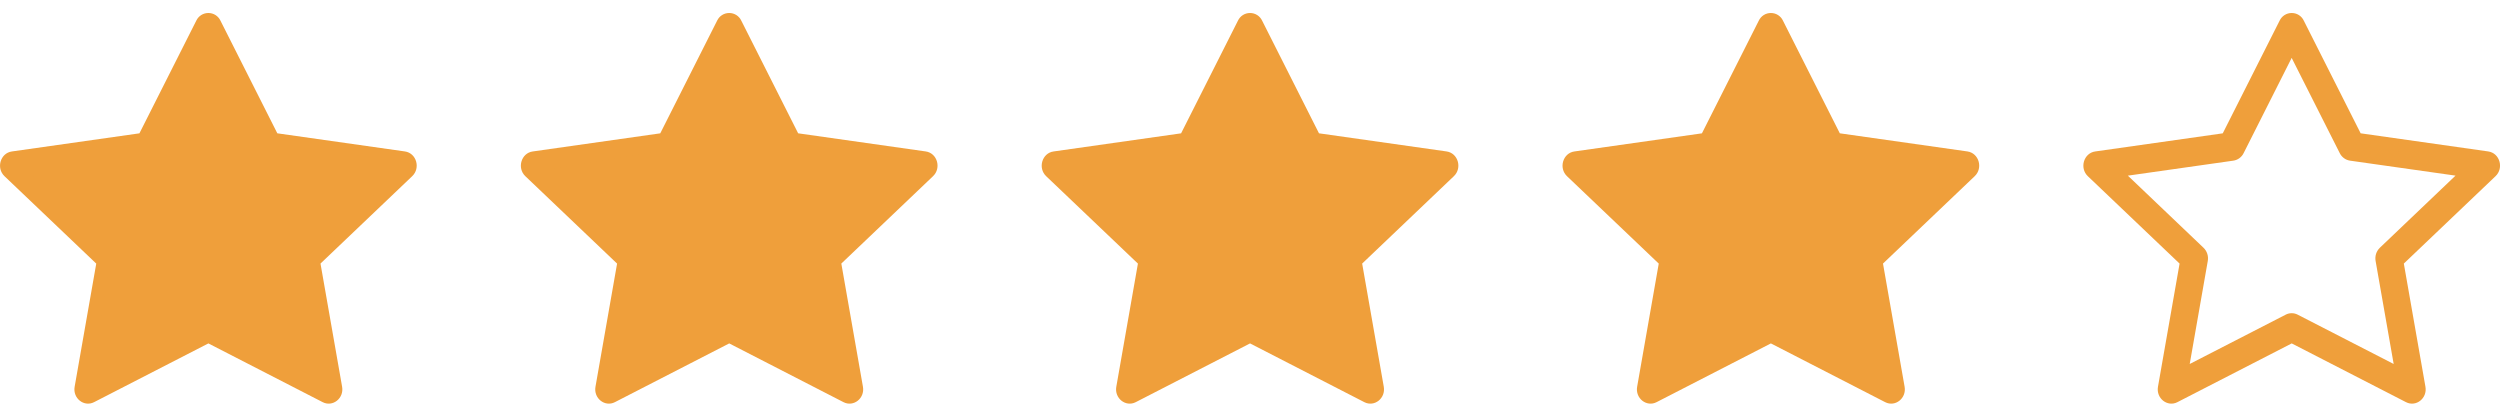 <svg width="96" height="16" viewBox="0 0 96 16" fill="none" xmlns="http://www.w3.org/2000/svg">
<g clip-path="url(#clip0_1111_1426)">
<path d="M2.866 14.85C2.788 15.294 3.226 15.641 3.612 15.443L8.002 13.187L12.391 15.443C12.777 15.641 13.215 15.294 13.137 14.851L12.307 10.121L15.829 6.765C16.159 6.451 15.989 5.877 15.547 5.815L10.649 5.119L8.465 0.792C8.423 0.704 8.358 0.63 8.276 0.578C8.194 0.526 8.099 0.499 8.002 0.499C7.904 0.499 7.809 0.526 7.727 0.578C7.645 0.63 7.58 0.704 7.538 0.792L5.354 5.12L0.456 5.816C0.015 5.878 -0.156 6.452 0.173 6.766L3.696 10.122L2.866 14.852V14.85ZM7.771 12.083L4.085 13.977L4.779 10.02C4.795 9.929 4.789 9.835 4.761 9.747C4.732 9.659 4.683 9.579 4.616 9.515L1.71 6.745L5.762 6.169C5.846 6.156 5.926 6.124 5.994 6.073C6.062 6.023 6.118 5.957 6.155 5.881L8 2.223L9.847 5.881C9.884 5.957 9.94 6.023 10.008 6.073C10.077 6.124 10.156 6.156 10.24 6.169L14.292 6.744L11.386 9.514C11.319 9.579 11.27 9.658 11.241 9.747C11.213 9.835 11.207 9.929 11.223 10.02L11.917 13.977L8.231 12.083C8.16 12.046 8.081 12.027 8.001 12.027C7.92 12.027 7.841 12.046 7.77 12.083H7.771Z" fill="#EF9F3B"/>
<path d="M5.5 5.75L1 6.5L4.25 10L3.5 14.75L8 12.5L12.5 14.75L12 10L15.25 6.5L10.5 5.5L8 1.5L5.5 5.75Z" fill="#EF9F3B"/>
</g>
<g clip-path="url(#clip1_1111_1426)">
<path d="M22.866 14.85C22.788 15.294 23.226 15.641 23.612 15.443L28.002 13.187L32.391 15.443C32.777 15.641 33.215 15.294 33.137 14.851L32.307 10.121L35.829 6.765C36.159 6.451 35.989 5.877 35.547 5.815L30.649 5.119L28.465 0.792C28.424 0.704 28.358 0.63 28.276 0.578C28.194 0.526 28.099 0.499 28.002 0.499C27.904 0.499 27.809 0.526 27.727 0.578C27.645 0.63 27.58 0.704 27.538 0.792L25.354 5.12L20.456 5.816C20.015 5.878 19.844 6.452 20.173 6.766L23.696 10.122L22.866 14.852V14.85ZM27.771 12.083L24.085 13.977L24.779 10.02C24.795 9.929 24.789 9.835 24.761 9.747C24.732 9.659 24.683 9.579 24.616 9.515L21.71 6.745L25.762 6.169C25.846 6.156 25.925 6.124 25.994 6.073C26.062 6.023 26.118 5.957 26.155 5.881L28 2.223L29.847 5.881C29.884 5.957 29.94 6.023 30.008 6.073C30.077 6.124 30.156 6.156 30.24 6.169L34.292 6.744L31.386 9.514C31.32 9.579 31.27 9.658 31.241 9.747C31.213 9.835 31.207 9.929 31.223 10.02L31.917 13.977L28.231 12.083C28.16 12.046 28.081 12.027 28.001 12.027C27.92 12.027 27.841 12.046 27.77 12.083H27.771Z" fill="#EF9F3B"/>
<path d="M25.5 5.75L21 6.5L24.25 10L23.5 14.75L28 12.5L32.5 14.75L32 10L35.25 6.5L30.5 5.5L28 1.5L25.5 5.75Z" fill="#EF9F3B"/>
</g>
<g clip-path="url(#clip2_1111_1426)">
<path d="M42.866 14.85C42.788 15.294 43.226 15.641 43.612 15.443L48.002 13.187L52.391 15.443C52.777 15.641 53.215 15.294 53.137 14.851L52.307 10.121L55.829 6.765C56.159 6.451 55.989 5.877 55.547 5.815L50.649 5.119L48.465 0.792C48.423 0.704 48.358 0.63 48.276 0.578C48.194 0.526 48.099 0.499 48.002 0.499C47.904 0.499 47.809 0.526 47.727 0.578C47.645 0.63 47.58 0.704 47.538 0.792L45.354 5.12L40.456 5.816C40.015 5.878 39.844 6.452 40.173 6.766L43.696 10.122L42.866 14.852V14.85ZM47.771 12.083L44.085 13.977L44.779 10.02C44.795 9.929 44.789 9.835 44.761 9.747C44.732 9.659 44.682 9.579 44.616 9.515L41.71 6.745L45.762 6.169C45.846 6.156 45.925 6.124 45.994 6.073C46.062 6.023 46.118 5.957 46.155 5.881L48 2.223L49.847 5.881C49.884 5.957 49.94 6.023 50.008 6.073C50.077 6.124 50.156 6.156 50.24 6.169L54.292 6.744L51.386 9.514C51.319 9.579 51.27 9.658 51.241 9.747C51.213 9.835 51.207 9.929 51.223 10.02L51.917 13.977L48.231 12.083C48.16 12.046 48.081 12.027 48.001 12.027C47.92 12.027 47.841 12.046 47.77 12.083H47.771Z" fill="#EF9F3B"/>
<path d="M45.5 5.75L41 6.5L44.25 10L43.5 14.75L48 12.5L52.5 14.75L52 10L55.25 6.5L50.5 5.5L48 1.5L45.5 5.75Z" fill="#EF9F3B"/>
</g>
<g clip-path="url(#clip3_1111_1426)">
<path d="M62.866 14.85C62.788 15.294 63.226 15.641 63.612 15.443L68.002 13.187L72.391 15.443C72.777 15.641 73.215 15.294 73.137 14.851L72.307 10.121L75.829 6.765C76.159 6.451 75.989 5.877 75.547 5.815L70.649 5.119L68.465 0.792C68.424 0.704 68.358 0.63 68.276 0.578C68.194 0.526 68.099 0.499 68.002 0.499C67.904 0.499 67.809 0.526 67.727 0.578C67.645 0.63 67.58 0.704 67.538 0.792L65.354 5.12L60.456 5.816C60.015 5.878 59.844 6.452 60.173 6.766L63.696 10.122L62.866 14.852V14.85ZM67.771 12.083L64.085 13.977L64.779 10.02C64.795 9.929 64.789 9.835 64.76 9.747C64.732 9.659 64.683 9.579 64.616 9.515L61.71 6.745L65.762 6.169C65.846 6.156 65.925 6.124 65.994 6.073C66.062 6.023 66.118 5.957 66.155 5.881L68 2.223L69.847 5.881C69.884 5.957 69.94 6.023 70.008 6.073C70.077 6.124 70.156 6.156 70.24 6.169L74.292 6.744L71.386 9.514C71.32 9.579 71.27 9.658 71.241 9.747C71.213 9.835 71.207 9.929 71.223 10.02L71.917 13.977L68.231 12.083C68.16 12.046 68.081 12.027 68.001 12.027C67.92 12.027 67.841 12.046 67.77 12.083H67.771Z" fill="#EF9F3B"/>
<path d="M65.5 5.75L61 6.5L64.25 10L63.5 14.75L68 12.5L72.5 14.75L72 10L75.25 6.5L70.5 5.5L68 1.5L65.5 5.75Z" fill="#EF9F3B"/>
</g>
<g clip-path="url(#clip4_1111_1426)">
<path d="M82.866 14.85C82.788 15.294 83.226 15.641 83.612 15.443L88.002 13.187L92.391 15.443C92.777 15.641 93.215 15.294 93.137 14.851L92.307 10.121L95.829 6.765C96.159 6.451 95.989 5.877 95.547 5.815L90.649 5.119L88.465 0.792C88.424 0.704 88.358 0.63 88.276 0.578C88.194 0.526 88.099 0.499 88.002 0.499C87.904 0.499 87.809 0.526 87.727 0.578C87.645 0.63 87.58 0.704 87.538 0.792L85.354 5.12L80.456 5.816C80.015 5.878 79.844 6.452 80.173 6.766L83.696 10.122L82.866 14.852V14.85ZM87.771 12.083L84.085 13.977L84.779 10.02C84.795 9.929 84.789 9.835 84.76 9.747C84.732 9.659 84.683 9.579 84.616 9.515L81.71 6.745L85.762 6.169C85.846 6.156 85.925 6.124 85.994 6.073C86.062 6.023 86.118 5.957 86.155 5.881L88 2.223L89.847 5.881C89.884 5.957 89.94 6.023 90.008 6.073C90.077 6.124 90.156 6.156 90.24 6.169L94.292 6.744L91.386 9.514C91.32 9.579 91.27 9.658 91.241 9.747C91.213 9.835 91.207 9.929 91.223 10.02L91.917 13.977L88.231 12.083C88.16 12.046 88.081 12.027 88.001 12.027C87.92 12.027 87.841 12.046 87.77 12.083H87.771Z" fill="#EF9F3B"/>
</g>
<defs>
<clipPath id="clip0_1111_1426">
<rect width="16" height="16" fill="white"/>
</clipPath>
<clipPath id="clip1_1111_1426">
<rect width="16" height="16" fill="white" transform="translate(20)"/>
</clipPath>
<clipPath id="clip2_1111_1426">
<rect width="16" height="16" fill="white" transform="translate(40)"/>
</clipPath>
<clipPath id="clip3_1111_1426">
<rect width="16" height="16" fill="white" transform="translate(60)"/>
</clipPath>
<clipPath id="clip4_1111_1426">
<rect width="16" height="16" fill="white" transform="translate(80)"/>
</clipPath>
</defs>
</svg>
